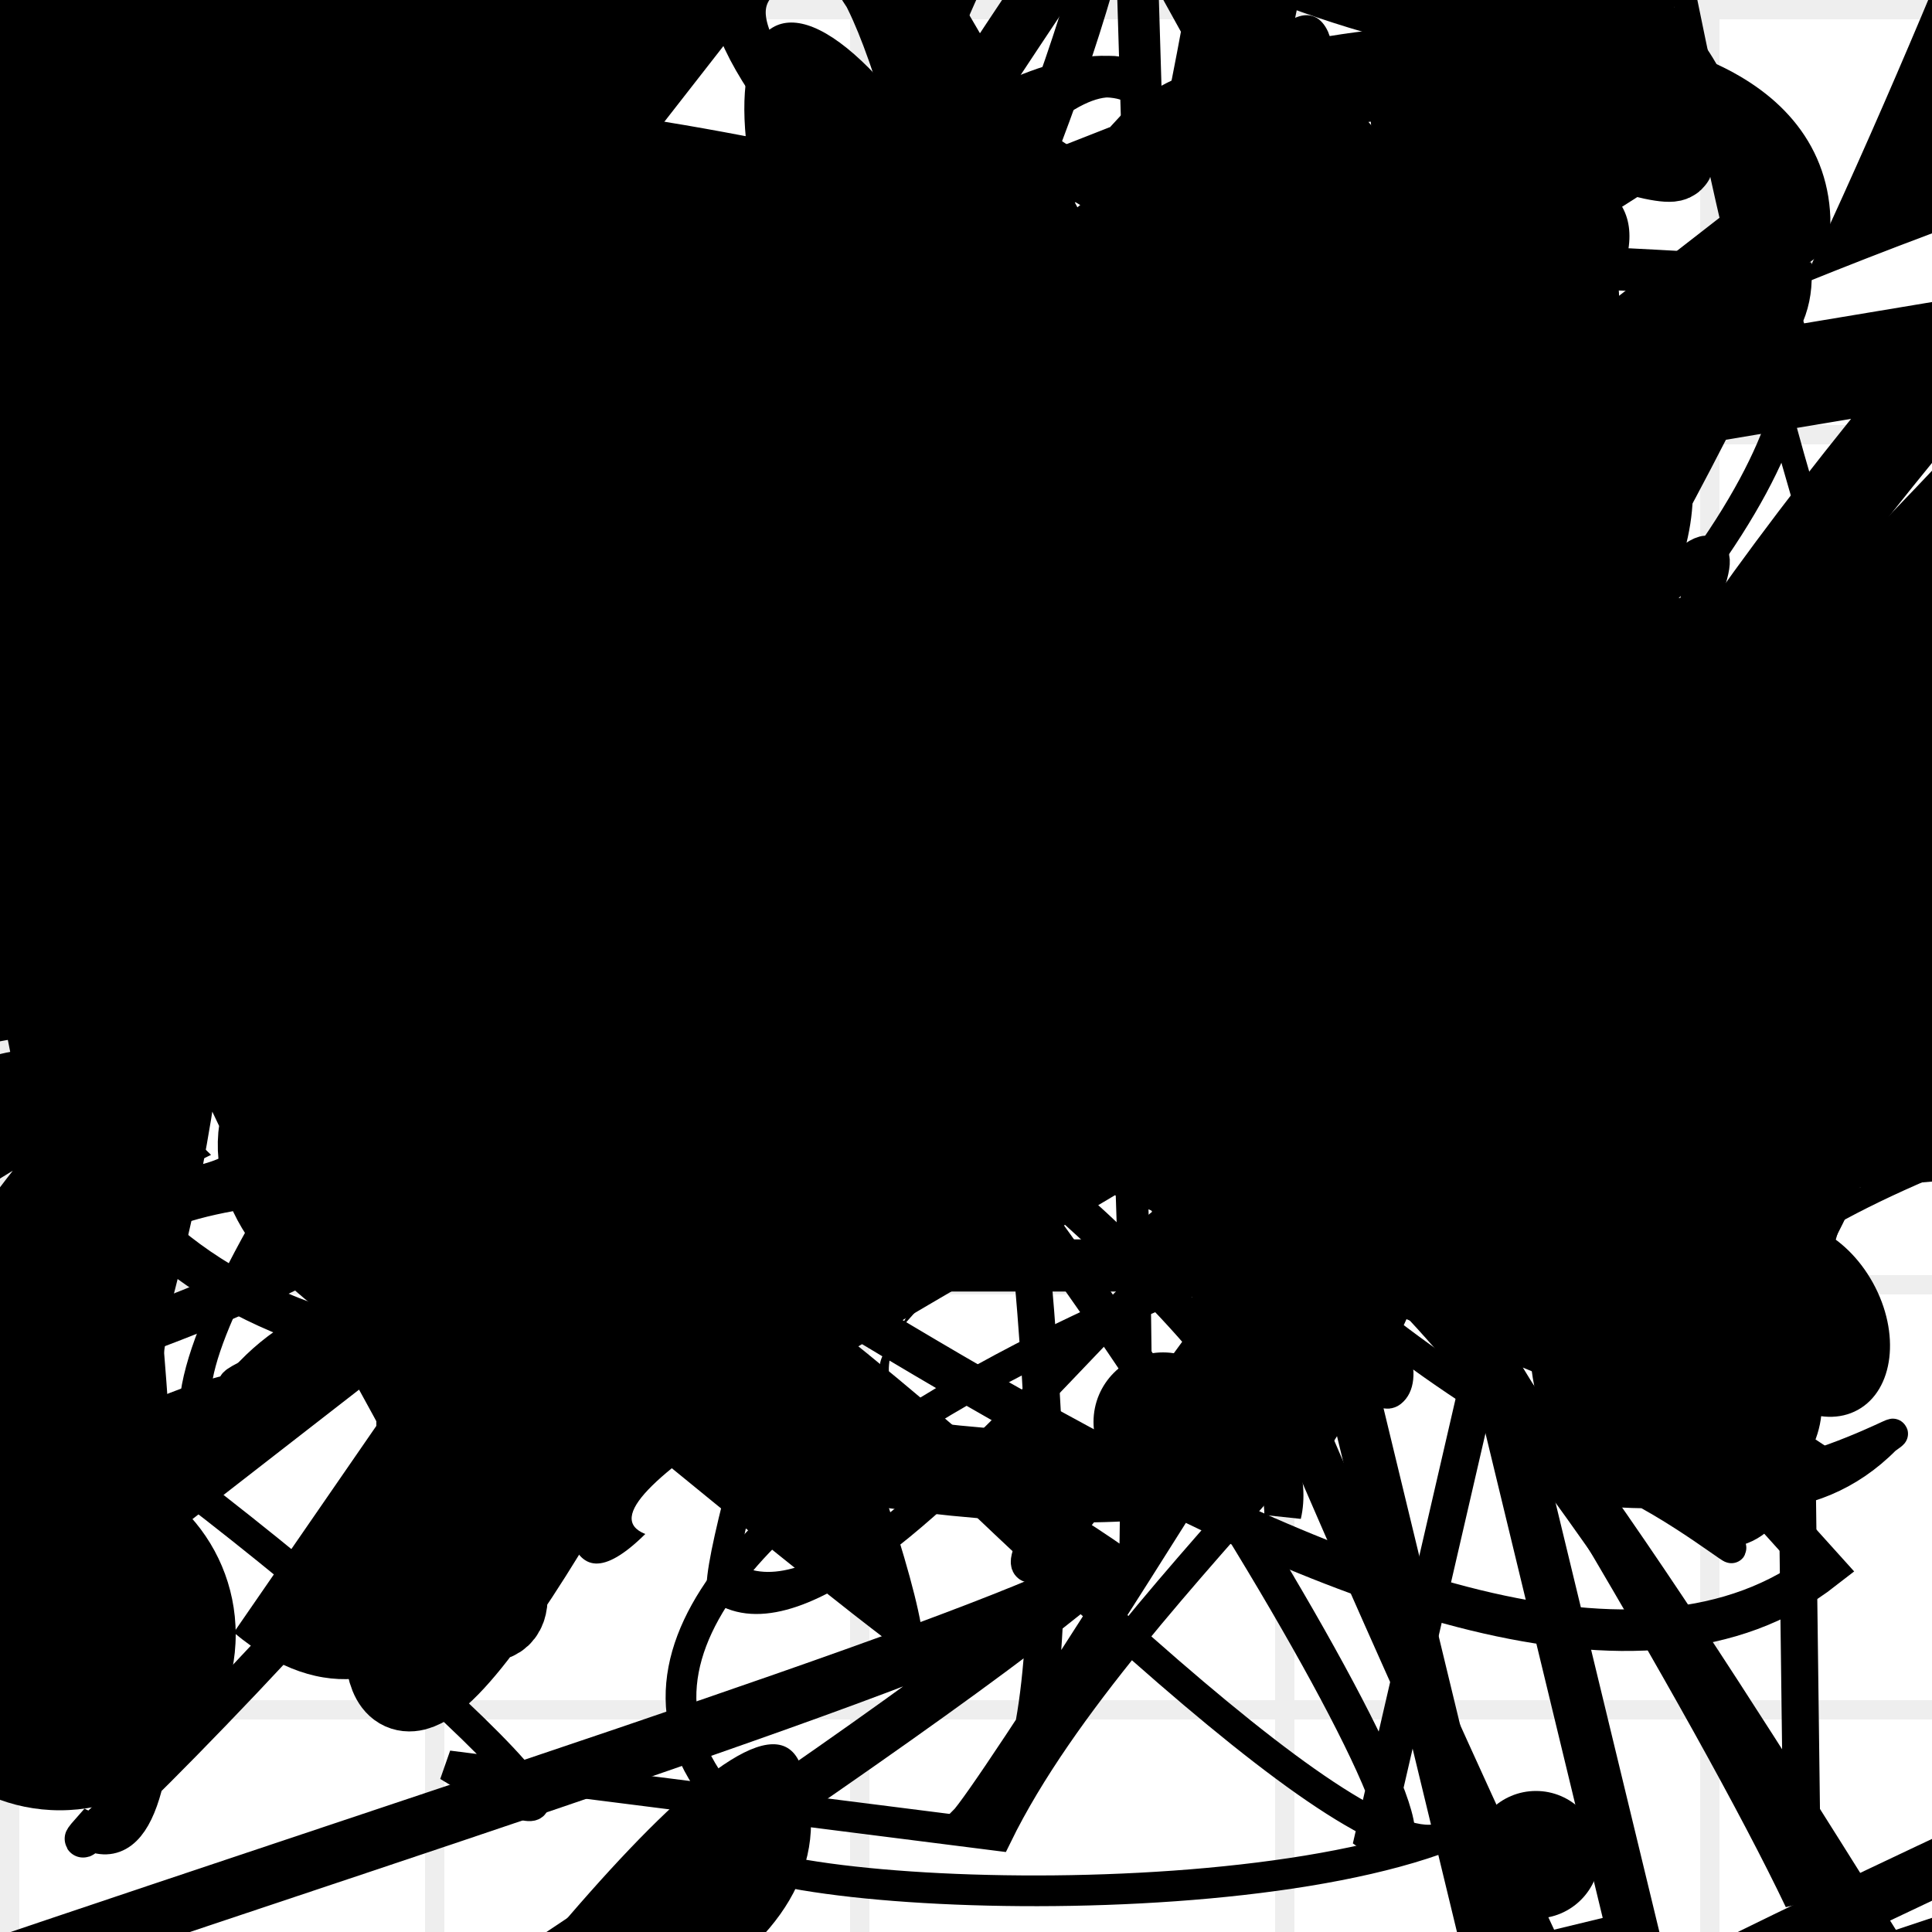 <?xml version="1.0" encoding="UTF-8"?>
<svg xmlns="http://www.w3.org/2000/svg" width="100" height="100" viewBox="0 0 100 100">
<defs>
<linearGradient id="g0" x1="0%" y1="0%" x2="100%" y2="100%">
<stop offset="0.0%" stop-color="hsl(106, 75%, 59%)" />
<stop offset="33.3%" stop-color="hsl(183, 71%, 60%)" />
<stop offset="66.7%" stop-color="hsl(242, 72%, 49%)" />
<stop offset="100.0%" stop-color="hsl(322, 74%, 44%)" />
</linearGradient>
<linearGradient id="g1" x1="0%" y1="0%" x2="100%" y2="100%">
<stop offset="0.0%" stop-color="hsl(290, 83%, 63%)" />
<stop offset="33.3%" stop-color="hsl(2, 82%, 55%)" />
<stop offset="66.7%" stop-color="hsl(86, 72%, 68%)" />
<stop offset="100.0%" stop-color="hsl(83, 65%, 44%)" />
</linearGradient>
<linearGradient id="g2" x1="0%" y1="0%" x2="100%" y2="100%">
<stop offset="0.0%" stop-color="hsl(40, 53%, 69%)" />
<stop offset="33.3%" stop-color="hsl(104, 72%, 65%)" />
<stop offset="66.7%" stop-color="hsl(144, 86%, 72%)" />
<stop offset="100.0%" stop-color="hsl(151, 70%, 62%)" />
</linearGradient>
<filter id="f1" x="-20%" y="-20%" width="140%" height="140%">
  <feGaussianBlur stdDeviation="1.244" />
</filter>

</defs>

<path d="M 12.1 84.5 C 30.7 100.0, 42.0 35.8, 34.4 34.8 C 26.9 39.7, 58.0 47.5, 57.0 42.9 C 67.8 32.3, 0.0 4.4, 0.6 16.8 C 10.1 34.6, 21.9 59.9, 8.8 60.5 C 14.4 69.7, 90.8 21.6, 83.9 10.6 C 68.6 10.6, 34.3 61.4, 27.6 50.8 C 32.6 57.1, 24.6 88.1, 33.4 79.4 C 25.1 76.1, 92.9 48.5, 82.7 36.7 C 98.2 16.8, 72.5 13.8, 68.6 2.6 Z" fill="hsl(183, 71%, 60%)" fill-opacity="0.95" stroke="none" stroke-width="1.08"   />
<rect x="17.4" y="3.5" width="39.9" height="23.7" rx="0" fill="none" fill-opacity="0.59"   transform="translate(57.5 17.0) rotate(211.5) scale(0.92 1.13)" />
<path d="M 42.9 92.8 C 55.5 73.7, 63.3 93.0, 65.1 81.2 C 75.7 82.3, 99.7 51.9, 87.7 55.3 C 82.5 56.9, 51.3 30.9, 63.4 40.8 C 79.4 21.5, 78.6 75.0, 65.2 78.1 C 72.6 85.3, 79.5 5.8, 85.6 7.0 C 100.0 19.5, 0.0 48.3, 8.8 43.2 C 3.3 30.3, 55.1 9.5, 41.6 12.0 C 32.3 14.2, 87.1 64.3, 93.2 50.8 C 85.0 70.2, 67.8 61.0, 74.7 69.3 Z" fill="none" fill-opacity="0.99" stroke="hsl(40, 53%, 69%)" stroke-width="2.76"  transform="translate(94.5 38.7) rotate(74.4) scale(1.65 0.84)" />
<path d="M 72.5 59.4 C 67.5 77.9, 21.4 73.7, 25.7 84.2 C 6.0 99.2, 100.0 63.1, 97.7 57.2 C 95.2 49.8, 78.3 74.1, 80.5 70.3 C 87.1 68.8, 61.2 92.7, 50.7 84.7 C 45.3 84.7, 38.4 48.4, 43.9 58.0 C 53.9 50.9, 37.5 72.7, 52.1 78.0 C 51.3 82.9, 0.0 70.5, 0.4 67.6 Z" fill="hsl(86, 72%, 68%)" fill-opacity="0.76" stroke="none" stroke-width="1.22"  transform="translate(36.7 83.7) rotate(111.8) scale(0.57 0.92)" />
<path d="M 96.6 27.9 C 100.0 8.3, 54.1 11.8, 48.0 24.4 C 49.6 24.6, 88.1 67.7, 76.5 70.5 C 60.0 71.9, 0.0 37.9, 0.0 43.1 C 0.0 48.9, 80.5 66.6, 81.1 80.5 C 91.7 91.3, 73.7 2.1, 73.1 14.6 C 72.0 32.8, 62.1 91.3, 64.2 84.4 C 51.8 74.4, 42.3 71.1, 27.4 85.0 C 37.3 81.0, 80.7 30.5, 77.8 35.9 C 61.1 33.2, 74.6 34.8, 61.0 26.7 Z" fill="hsl(83, 65%, 44%)" fill-opacity="0.38" stroke="none" stroke-width="4.93"  transform="translate(37.9 14.4) rotate(220.8) scale(1.31 1.34)" />
<circle cx="69.5" cy="28.7" r="4.4" fill="url(#g1)" fill-opacity="0.98"  transform="translate(61.9 65.3) rotate(86.5) scale(1.66 0.59)" />
<path d="M 69.1 94.9 C 53.9 78.3, 100.0 35.7, 98.4 43.7 C 100.0 44.1, 67.1 10.3, 58.8 13.5 C 48.1 32.9, 80.5 5.3, 69.2 11.5 C 60.1 30.2, 94.8 85.0, 81.6 82.2 C 81.0 100.0, 95.4 36.7, 82.2 35.2 C 92.4 41.0, 17.1 68.1, 7.8 77.3 C 0.0 94.9, 6.7 91.9, 5.4 79.4 C 20.0 85.8, 97.2 29.7, 94.5 32.7 Z" fill="none" fill-opacity="0.33" stroke="hsl(290, 83%, 63%)" stroke-width="3.99" filter="url(#f1)" transform="translate(56.1 78.6) rotate(250.6) scale(1.50 0.55)" />
<rect x="49.8" y="84.4" width="36.9" height="13.2" rx="0" fill="none" fill-opacity="0.95" stroke="hsl(144, 86%, 72%)" stroke-width="1.6" filter="url(#f1)" transform="translate(80.1 72.5) rotate(38.3) scale(1.18 1.90)" />
<path d="M 42.2 55.8 C 29.6 71.2, 73.6 24.7, 77.8 11.4 C 69.2 30.5, 73.7 98.1, 84.3 89.2 C 82.8 81.0, 70.9 41.7, 78.0 55.4 C 88.0 36.7, 3.4 3.4, 0.4 16.9 C 20.1 17.6, 14.2 87.1, 13.7 87.5 C 18.0 84.4, 62.8 50.2, 56.0 38.5 C 55.2 31.4, 54.5 91.7, 68.9 86.3 C 50.9 72.8, 35.0 81.9, 27.4 84.0 C 41.8 79.0, 4.6 73.4, 5.0 59.0 C 0.0 56.5, 91.2 35.8, 84.1 47.4 Z" fill="none" fill-opacity="0.50" stroke="hsl(242, 72%, 49%)" stroke-width="2.17"  transform="translate(0.4 69.7) rotate(296.1) scale(1.07 0.66)" />
<path d="M 56.6 53.3 C 62.8 72.0, 42.7 24.6, 30.0 16.4 C 12.0 35.7, 87.0 43.9, 75.1 51.9 C 57.8 38.2, 60.1 59.6, 68.8 48.9 C 50.0 45.4, 0.0 72.0, 4.4 79.4 C 0.0 69.4, 22.9 32.2, 11.6 19.1 C 16.3 36.6, 3.1 84.1, 10.9 84.4 C 8.7 76.8, 84.8 34.2, 94.9 44.1 C 95.7 39.6, 88.8 33.8, 97.9 38.6 C 100.0 42.8, 68.6 72.6, 54.0 69.8 Z" fill="hsl(106, 75%, 59%)" fill-opacity="0.46" stroke="none" stroke-width="1.86"  transform="translate(12.8 93.1) rotate(76.1) scale(1.22 1.06)" />
<circle cx="70.8" cy="99.1" r="4.7" fill="hsl(322, 74%, 44%)" fill-opacity="0.71"  transform="translate(84.8 48.9) rotate(299.6) scale(1.32 0.81)" />
<circle cx="90.7" cy="68.5" r="8.7" fill="url(#g0)" fill-opacity="0.81" filter="url(#f1)" transform="translate(38.2 2.4) rotate(309.5) scale(1.80 1.32)" />
<rect x="5.3" y="28.1" width="23.1" height="32.4" rx="0" fill="none" fill-opacity="0.43"   transform="translate(75.3 8.7) rotate(236.6) scale(0.69 1.91)" />
<circle cx="56.1" cy="86.4" r="0.7" fill="hsl(104, 72%, 65%)" fill-opacity="0.49"  transform="translate(27.3 98.3) rotate(243.1) scale(1.10 1.07)" />
<path d="M 76.5 94.8 C 70.2 80.6, 12.5 18.6, 6.6 28.2 C 10.9 9.4, 62.8 38.1, 63.0 36.7 C 67.6 42.0, 20.2 46.0, 32.4 51.6 C 28.1 37.0, 19.4 12.7, 6.6 23.9 C 2.2 37.4, 39.0 6.8, 53.8 3.5 C 36.9 0.0, 42.0 10.1, 32.4 11.2 Z" fill="none" fill-opacity="0.27" stroke="hsl(104, 72%, 65%)" stroke-width="3.78"  transform="translate(47.6 60.2) rotate(292.8) scale(1.46 1.22)" />
<circle cx="79.5" cy="96.0" r="3.3" fill="hsl(40, 53%, 69%)" fill-opacity="0.58"   />
<path d="M 5.2 29.5 C 6.3 18.6, 77.9 90.7, 87.9 77.1 C 86.2 88.3, 11.9 37.0, 21.2 51.2 C 22.9 69.9, 79.2 17.6, 90.6 2.9 C 84.2 6.6, 63.4 95.3, 77.9 87.5 C 70.4 100.0, 70.0 41.2, 61.6 26.4 C 44.9 41.0, 32.3 40.7, 35.3 40.8 " fill="none" fill-opacity="0.51" stroke="hsl(106, 75%, 59%)" stroke-width="4.82"  transform="translate(98.9 21.0) rotate(268.3) scale(0.81 1.22)" />
<rect x="7.0" y="46.6" width="42.1" height="16.6" rx="19.7" fill="hsl(151, 70%, 62%)" fill-opacity="0.25" stroke="hsl(144, 86%, 72%)" stroke-width="3.8"  transform="translate(47.6 0.8) rotate(320.9) scale(1.32 1.17)" />
<path d="M 22.0 46.3 C 25.0 34.4, 14.8 0.0, 7.2 9.3 C 23.1 0.0, 13.0 98.4, 6.4 88.9 C 16.1 80.1, 42.2 12.0, 45.3 19.7 C 39.4 9.6, 18.3 50.3, 16.1 61.8 C 25.6 50.5, 34.2 22.1, 30.3 10.5 C 25.0 15.6, 39.6 72.6, 53.2 83.0 Z" fill="none" fill-opacity="0.85" stroke="hsl(290, 83%, 63%)" stroke-width="2.63"  transform="translate(49.9 60.1) rotate(223.2) scale(0.88 0.75)" />
<rect x="58.7" y="30.9" width="32.9" height="10.8" rx="19.5" fill="hsl(86, 72%, 68%)" fill-opacity="0.24" stroke="hsl(290, 83%, 63%)" stroke-width="2.3"  transform="translate(45.6 91.1) rotate(338.7) scale(0.66 1.43)" />
<path d="M 5.4 31.8 C 3.9 47.9, 0.0 99.7, 1.6 89.9 C 21.5 75.5, 6.4 25.2, 1.4 15.9 C 0.0 18.0, 4.3 77.0, 3.6 90.7 C 0.0 97.3, 1.7 100.0, 3.6 90.0 C 15.7 94.0, 41.3 73.0, 33.0 83.2 C 37.7 78.4, 46.8 49.0, 36.4 41.8 C 50.6 31.9, 98.6 82.5, 94.0 88.9 C 100.0 95.7, 26.0 65.2, 17.5 72.2 C 7.4 76.0, 17.3 51.9, 6.2 45.3 Z" fill="none" fill-opacity="0.93" stroke="hsl(242, 72%, 49%)" stroke-width="3.37"  transform="translate(54.7 65.6) rotate(147.6) scale(1.19 1.59)" />
<rect x="49.6" y="29.5" width="32.5" height="15.2" rx="1.1" fill="none" fill-opacity="0.77"  filter="url(#f1)" transform="translate(60.9 95.7) rotate(140.0) scale(1.40 0.97)" />
<path d="M 34.8 57.0 C 41.7 64.0, 0.0 48.2, 4.2 57.9 C 21.2 57.3, 23.0 18.1, 8.1 28.9 C 18.8 41.8, 75.7 43.8, 72.0 53.9 C 57.0 67.6, 28.0 54.8, 28.6 40.8 C 44.1 28.4, 83.4 94.6, 71.2 96.7 C 87.8 100.0, 29.4 47.4, 14.7 49.9 C 0.0 54.1, 5.0 23.2, 18.5 12.3 Z" fill="none" fill-opacity="0.88" stroke="hsl(104, 72%, 65%)" stroke-width="3.89"  transform="translate(5.2 80.5) rotate(147.9) scale(1.27 0.91)" />
<rect x="17.2" y="55.3" width="25.6" height="13.0" rx="0" fill="none" fill-opacity="0.64"   transform="translate(6.9 89.5) rotate(72.7) scale(1.38 0.85)" />
<path d="M 94.4 81.2 C 75.7 95.8, 30.0 55.2, 24.5 58.2 C 5.9 38.9, 49.5 0.6, 58.5 4.2 C 49.6 0.0, 25.2 53.2, 16.1 58.3 C 10.6 58.6, 79.9 63.8, 84.4 51.6 C 96.6 33.7, 9.4 72.4, 12.4 71.8 C 10.0 76.1, 37.8 45.6, 40.5 46.0 C 28.5 62.5, 4.7 45.3, 3.8 51.4 C 0.0 66.0, 25.0 75.1, 31.8 66.5 C 31.4 80.7, 44.6 16.6, 59.4 16.9 C 65.5 21.9, 47.6 13.8, 44.9 26.3 Z" fill="none" fill-opacity="0.54" stroke="hsl(183, 71%, 60%)" stroke-width="2.15" filter="url(#f1)"  />
<circle cx="3.1" cy="84.6" r="9.1" fill="hsl(144, 86%, 72%)" fill-opacity="0.48"   />
<rect x="11.5" y="52.0" width="43.2" height="22.9" rx="11.9" fill="hsl(104, 72%, 65%)" fill-opacity="0.33"   transform="translate(22.7 38.9) rotate(107.7) scale(1.23 1.37)" />
<circle cx="68.9" cy="27.0" r="3.6" fill="url(#g0)" fill-opacity="0.54"  transform="translate(46.4 30.6) rotate(136.6) scale(1.45 1.35)" />
<rect x="18.8" y="37.8" width="31.6" height="39.0" rx="0" fill="hsl(290, 83%, 63%)" fill-opacity="0.91" stroke="hsl(290, 83%, 63%)" stroke-width="1.2"  transform="translate(59.3 56.3) rotate(274.9) scale(1.25 1.31)" />
<circle cx="71.8" cy="92.2" r="3.7" fill="hsl(83, 65%, 44%)" fill-opacity="0.46" filter="url(#f1)" transform="translate(60.1 49.9) rotate(212.4) scale(1.98 1.05)" />
<path d="M 14.5 14.0 C 19.2 2.4, 50.4 46.9, 58.2 60.2 C 43.1 62.2, 52.7 68.7, 44.1 74.3 C 52.9 68.4, 73.2 2.9, 67.5 14.5 C 65.0 5.0, 37.9 77.2, 43.9 89.4 C 30.8 83.9, 9.0 61.3, 23.6 73.9 C 18.8 55.5, 82.1 72.1, 90.1 82.4 C 100.0 96.0, 46.9 11.3, 59.8 18.9 C 57.3 32.1, 31.2 52.1, 43.7 38.9 " fill="none" fill-opacity="0.80" stroke="hsl(144, 86%, 72%)" stroke-width="4.77"  transform="translate(88.2 68.2) rotate(294.9) scale(1.69 1.91)" />
<path d="M 78.2 87.4 C 68.3 69.1, 35.8 41.9, 50.1 37.2 C 56.4 24.8, 54.2 21.9, 51.4 30.0 C 54.0 43.9, 54.5 47.6, 58.7 51.4 C 68.3 50.1, 47.7 92.5, 44.3 92.3 C 28.0 76.7, 69.5 69.1, 68.3 56.3 C 76.0 58.5, 40.5 41.6, 43.1 44.7 C 40.9 25.1, 2.5 72.3, 17.4 75.5 C 0.0 94.2, 67.0 82.2, 56.1 97.2 C 60.9 100.0, 100.0 79.1, 87.2 65.5 C 88.9 69.9, 0.0 9.9, 4.5 15.7 " fill="none" fill-opacity="0.48" stroke="hsl(104, 72%, 65%)" stroke-width="1.77" filter="url(#f1)" transform="translate(55.2 99.6) rotate(306.4) scale(1.81 1.58)" />
<circle cx="15.0" cy="78.4" r="14.7" fill="hsl(151, 70%, 62%)" fill-opacity="0.63"  transform="translate(37.5 18.7) rotate(279.8) scale(1.28 2.00)" />
<rect x="30.0" y="70.6" width="26.4" height="16.9" rx="6.5" fill="none" fill-opacity="0.77"   transform="translate(26.5 3.9) rotate(97.3) scale(1.47 1.43)" />
<path d="M 63.6 69.0 C 73.8 68.5, 99.7 80.3, 99.1 75.9 C 98.1 76.8, 48.1 11.9, 38.3 1.1 C 34.9 0.0, 55.0 82.1, 59.6 91.8 C 49.5 99.1, 62.3 30.0, 76.1 20.1 C 77.9 13.7, 62.4 7.3, 67.9 20.9 C 71.2 15.0, 58.9 73.9, 57.6 82.4 C 53.3 77.0, 52.5 69.6, 63.0 80.9 C 44.1 77.0, 29.2 72.1, 16.0 62.0 C 33.6 56.5, 66.0 38.3, 68.5 46.1 C 57.8 45.3, 0.0 0.0, 0.2 5.1 " fill="hsl(151, 70%, 62%)" fill-opacity="0.96" stroke="none" stroke-width="1.61"  transform="translate(97.0 81.4) rotate(173.3) scale(1.30 1.09)" />
<path d="M 92.4 11.6 C 92.4 0.0, 63.8 3.1, 59.7 7.6 C 57.5 22.7, 21.5 99.5, 20.2 85.6 C 21.3 91.5, 24.6 58.1, 16.7 53.7 C 0.0 68.5, 56.1 81.8, 66.4 74.3 C 65.9 75.1, 73.8 64.4, 68.8 59.2 C 78.8 74.7, 38.0 22.6, 30.8 27.5 C 48.2 40.6, 12.4 85.3, 20.1 81.2 C 39.3 94.2, 5.1 52.2, 9.8 42.3 C 9.9 58.4, 5.9 70.2, 1.8 82.0 Z" fill="none" fill-opacity="0.78" stroke="hsl(2, 82%, 55%)" stroke-width="4.69"   />
<path d="M 89.8 79.5 C 98.8 77.6, 96.7 58.2, 99.0 57.8 C 100.0 64.8, 46.2 87.0, 42.3 79.5 C 53.5 64.4, 42.9 37.9, 53.2 50.3 C 49.4 32.3, 7.8 9.1, 20.7 16.3 C 31.7 6.1, 58.0 87.7, 53.7 86.3 C 65.2 99.7, 12.7 38.4, 6.0 29.8 C 4.9 40.7, 43.0 29.9, 40.0 41.5 C 29.4 52.9, 22.0 0.0, 14.3 1.3 Z" fill="hsl(83, 65%, 44%)" fill-opacity="0.31" stroke="none" stroke-width="4.60"  transform="translate(90.9 2.3) rotate(212.7) scale(1.04 1.22)" />
<path d="M 92.8 28.6 C 90.5 48.1, 21.1 36.6, 30.2 28.3 C 38.4 37.6, 27.6 73.6, 41.1 64.0 C 22.9 71.1, 25.4 61.0, 20.4 69.5 C 6.1 72.4, 0.0 100.0, 5.0 90.0 C 14.1 97.7, 12.9 58.7, 16.6 73.0 C 15.5 62.7, 17.1 20.2, 30.9 17.1 C 15.4 28.6, 53.0 28.8, 64.4 23.4 Z" fill="none" fill-opacity="0.96" stroke="hsl(104, 72%, 65%)" stroke-width="4.03"  transform="translate(14.9 97.6) rotate(139.4) scale(1.22 1.12)" />
<rect x="53.6" y="37.6" width="44.4" height="39.2" rx="0" fill="none" fill-opacity="0.25"   transform="translate(20.2 74.8) rotate(162.1) scale(1.58 1.36)" />
<rect x="22.0" y="80.8" width="43.9" height="16.4" rx="0" fill="none" fill-opacity="0.24"   transform="translate(48.2 88.1) rotate(225.9) scale(1.11 1.09)" />
<path d="M 36.0 71.0 C 52.4 77.4, 26.7 10.4, 15.7 11.0 C 6.3 22.1, 15.8 41.6, 12.5 50.5 C 5.7 40.8, 21.8 82.1, 36.0 95.6 C 43.5 100.0, 12.3 23.2, 8.6 11.1 C 0.0 11.9, 72.9 80.9, 74.8 90.9 C 90.7 82.0, 79.9 47.3, 75.8 40.8 C 84.8 30.7, 87.4 54.6, 80.7 40.5 C 79.8 53.5, 0.0 32.5, 8.3 30.5 Z" fill="none" fill-opacity="0.81" stroke="hsl(83, 65%, 44%)" stroke-width="1.80"  transform="translate(42.2 39.5) rotate(100.0) scale(1.32 1.32)" />
<circle cx="2.0" cy="99.7" r="8.5" fill="url(#g2)" fill-opacity="0.65"  transform="translate(22.6 91.5) rotate(0.9) scale(0.51 1.16)" />
<rect x="50.8" y="35.4" width="34.1" height="24.4" rx="15.6" fill="none" fill-opacity="0.59" stroke="hsl(106, 75%, 59%)" stroke-width="4.1"  transform="translate(47.0 72.3) rotate(92.7) scale(1.33 0.56)" />
<circle cx="89.2" cy="72.7" r="5.1" fill="url(#g0)" fill-opacity="0.58"   />
<path d="M 30.4 90.9 C 16.6 96.6, 95.8 84.8, 98.2 69.9 C 100.0 57.5, 45.1 45.0, 52.8 34.1 C 54.8 31.5, 86.2 100.0, 72.8 99.4 C 87.8 100.0, 16.0 60.3, 20.8 48.9 C 20.2 63.6, 24.1 92.4, 25.5 79.7 C 32.6 61.2, 45.7 52.9, 40.1 58.9 C 46.6 54.0, 65.5 59.5, 73.3 48.8 C 58.4 40.5, 3.6 46.0, 3.4 55.3 C 12.6 48.5, 29.5 65.2, 19.2 72.8 Z" fill="hsl(242, 72%, 49%)" fill-opacity="0.98" stroke="none" stroke-width="3.64"  transform="translate(43.7 13.9) rotate(259.2) scale(2.00 0.71)" />
<path d="M 40.5 50.0 C 21.1 52.8, 100.0 33.4, 93.8 40.4 C 100.0 22.7, 82.6 52.0, 85.6 56.0 C 80.3 71.5, 16.6 73.8, 11.6 77.0 C 0.0 72.3, 5.4 96.7, 15.1 90.8 C 26.5 87.9, 45.3 66.1, 50.0 78.8 C 33.2 76.1, 24.7 45.0, 30.2 52.2 C 34.8 64.9, 68.7 95.6, 77.4 91.4 C 63.2 100.0, 80.8 66.9, 90.4 72.0 C 100.0 70.9, 33.3 28.9, 24.9 23.0 Z" fill="hsl(40, 53%, 69%)" fill-opacity="0.87" stroke="none" stroke-width="4.97"  transform="translate(5.4 86.7) rotate(25.6) scale(0.96 0.74)" />
<rect x="13.1" y="21.2" width="49.1" height="11.2" rx="0" fill="none" fill-opacity="0.38" stroke="hsl(83, 65%, 44%)" stroke-width="4.0"  transform="translate(84.9 41.2) rotate(76.4) scale(0.93 0.67)" />
<circle cx="73.2" cy="84.8" r="21.0" fill="url(#g0)" fill-opacity="1.00"  transform="translate(88.8 63.5) rotate(32.2) scale(1.01 1.88)" />
<path d="M 54.9 58.4 C 61.0 43.7, 69.5 79.1, 68.6 80.7 C 83.3 98.8, 87.7 30.8, 94.7 26.4 C 97.7 40.2, 41.7 34.6, 32.5 41.3 C 41.9 55.6, 15.6 24.1, 1.8 35.8 C 0.0 35.8, 11.0 53.0, 5.6 62.1 C 23.5 46.5, 58.0 15.9, 45.1 11.1 Z" fill="hsl(290, 83%, 63%)" fill-opacity="0.46" stroke="none" stroke-width="1.55"  transform="translate(12.8 43.6) rotate(269.5) scale(1.41 0.85)" />
<path d="M 23.2 91.4 C 37.3 100.0, 14.5 79.5, 1.8 71.3 C 5.8 55.6, 21.5 66.8, 27.1 54.3 C 31.4 47.8, 37.7 59.7, 46.8 50.6 C 45.8 34.2, 74.4 24.8, 84.0 37.5 C 95.4 52.7, 7.5 47.3, 3.5 36.4 C 4.6 26.3, 66.8 100.0, 74.9 95.0 C 61.9 100.0, 30.2 97.7, 38.1 93.9 C 22.4 78.2, 76.9 59.4, 70.8 64.4 C 78.5 66.5, 58.2 81.5, 51.6 95.0 Z" fill="none" fill-opacity="0.77" stroke="hsl(242, 72%, 49%)" stroke-width="1.59"   />
<circle cx="74.2" cy="77.5" r="4.9" fill="url(#g2)" fill-opacity="0.55"  transform="translate(24.8 25.8) rotate(287.7) scale(0.80 1.55)" />
<circle cx="71.8" cy="72.7" r="12.3" fill="hsl(151, 70%, 62%)" fill-opacity="0.87"  transform="translate(86.9 87.1) rotate(66.1) scale(0.80 0.86)" />
<circle cx="19.9" cy="75.0" r="8.0" fill="url(#g1)" fill-opacity="0.48"  transform="translate(58.5 29.4) rotate(223.8) scale(1.39 1.02)" />
<path d="M 13.8 44.5 C 0.0 45.1, 39.5 18.1, 33.3 6.4 C 23.0 5.7, 90.7 66.7, 87.9 77.6 C 87.2 76.7, 66.4 77.1, 76.4 78.9 C 73.6 97.5, 0.0 75.2, 7.9 81.7 C 24.9 81.4, 91.3 39.0, 86.9 39.9 C 78.8 41.3, 22.5 34.1, 10.6 41.4 " fill="none" fill-opacity="0.37" stroke="hsl(151, 70%, 62%)" stroke-width="0.94"  transform="translate(63.6 22.5) rotate(345.2) scale(1.48 1.17)" />
<path d="M 93.3 98.3 C 84.2 79.2, 42.5 12.8, 39.9 22.7 C 31.6 41.5, 91.9 32.8, 96.0 29.3 C 93.8 22.0, 47.9 92.2, 53.8 79.4 C 49.6 74.1, 15.6 47.2, 3.4 45.5 C 14.5 61.1, 73.0 49.7, 64.3 52.7 C 57.9 39.7, 73.8 50.1, 88.1 49.2 C 98.9 54.3, 78.5 71.5, 89.7 79.1 C 98.7 77.1, 81.3 36.8, 92.5 35.4 Z" fill="none" fill-opacity="0.56" stroke="hsl(106, 75%, 59%)" stroke-width="1.92"   />
<path d="M 88.0 87.2 C 84.4 77.8, 16.9 37.0, 7.0 23.9 C 0.0 31.2, 36.6 19.9, 37.6 30.1 C 36.9 26.0, 48.5 25.1, 60.3 13.6 C 76.0 23.3, 17.2 73.6, 14.5 85.1 C 22.3 69.1, 38.1 53.7, 44.7 64.0 C 39.3 79.0, 32.3 72.2, 33.1 70.3 C 49.0 73.9, 67.2 3.2, 76.9 8.2 C 74.8 0.0, 67.5 6.6, 80.4 3.3 C 64.4 18.6, 87.9 39.5, 95.9 52.0 C 100.0 56.5, 28.9 13.4, 24.7 0.9 Z" fill="none" fill-opacity="1.00" stroke="hsl(83, 65%, 44%)" stroke-width="4.26"  transform="translate(3.3 55.2) rotate(143.7) scale(0.97 0.71)" />
<path d="M 23.9 72.1 C 41.1 56.9, 51.1 70.4, 47.9 73.7 C 53.3 92.5, 35.8 34.3, 50.6 35.3 C 35.2 52.0, 21.2 9.7, 35.3 14.9 C 22.9 1.4, 43.7 12.7, 32.1 18.6 C 26.6 38.2, 61.2 54.8, 61.8 47.3 C 52.8 36.1, 37.2 61.3, 45.1 72.9 Z" fill="hsl(2, 82%, 55%)" fill-opacity="0.31" stroke="none" stroke-width="4.29" filter="url(#f1)" transform="translate(62.0 29.4) rotate(209.5) scale(1.41 1.49)" />
<circle cx="31.9" cy="80.2" r="12.6" fill="url(#g2)" fill-opacity="0.55"  transform="translate(85.3 45.8) rotate(294.4) scale(1.46 0.64)" />
<rect x="26.5" y="1.2" width="26.8" height="34.4" rx="0" fill="none" fill-opacity="0.63" stroke="hsl(2, 82%, 55%)" stroke-width="4.5"  transform="translate(60.9 0.5) rotate(236.5) scale(0.65 1.74)" />
<circle cx="55.8" cy="76.0" r="6.4" fill="url(#g1)" fill-opacity="0.41" filter="url(#f1)" transform="translate(35.6 1.2) rotate(313.4) scale(0.51 1.66)" />
<circle cx="85.9" cy="39.1" r="14.9" fill="hsl(290, 83%, 63%)" fill-opacity="0.97"  transform="translate(12.8 64.2) rotate(254.7) scale(1.25 0.61)" />
<path d="M 34.0 10.7 C 23.0 10.1, 0.0 52.5, 0.6 65.7 C 9.6 77.5, 100.0 33.0, 97.8 33.1 C 100.0 50.0, 16.7 30.5, 28.2 32.3 C 8.3 33.5, 63.6 6.1, 59.2 15.5 C 69.3 21.1, 10.9 46.8, 15.6 55.5 C 17.1 58.8, 4.9 74.6, 13.2 76.5 Z" fill="hsl(2, 82%, 55%)" fill-opacity="0.61" stroke="none" stroke-width="2.86"  transform="translate(2.8 77.1) rotate(117.6) scale(0.91 0.87)" />
<path d="M 21.7 98.4 C 28.8 100.0, 0.0 19.7, 10.8 10.4 C 20.8 0.0, 61.2 8.0, 72.7 4.0 C 85.2 0.0, 89.9 28.4, 98.4 38.1 C 100.0 19.6, 85.2 48.0, 75.9 60.8 C 79.3 45.5, 55.8 75.8, 62.9 68.8 C 69.2 68.9, 94.3 91.5, 95.7 80.6 C 100.0 92.7, 25.4 86.6, 36.3 94.0 C 29.9 100.0, 38.6 93.5, 40.8 95.8 C 52.7 85.8, 26.2 19.3, 33.6 29.0 Z" fill="none" fill-opacity="0.30" stroke="hsl(144, 86%, 72%)" stroke-width="1.02"  transform="translate(96.1 70.1) rotate(258.0) scale(1.76 1.23)" />
<path d="M 86.0 30.5 C 100.0 16.1, 52.6 91.8, 50.0 94.4 C 60.2 96.1, 49.4 21.7, 41.1 7.1 C 28.0 9.5, 66.2 66.0, 66.4 78.4 C 69.6 64.7, 2.6 28.0, 0.6 14.0 C 0.0 14.2, 14.8 100.0, 4.6 94.8 C 0.0 100.0, 49.7 52.1, 36.7 44.1 C 51.0 54.4, 78.3 100.0, 71.1 95.0 Z" fill="none" fill-opacity="0.95" stroke="hsl(183, 71%, 60%)" stroke-width="1.91"   />
<rect x="47.6" y="27.4" width="44.7" height="29.6" rx="0" fill="hsl(40, 53%, 69%)" fill-opacity="0.46" stroke="hsl(151, 70%, 62%)" stroke-width="4.3"  transform="translate(48.2 40.5) rotate(171.4) scale(0.60 0.94)" />
<path d="M 33.7 98.5 C 32.1 90.3, 20.9 92.8, 31.9 88.6 C 44.9 100.0, 98.0 87.4, 99.4 84.1 C 100.0 100.0, 91.1 80.8, 97.7 90.8 C 97.8 97.6, 100.0 19.1, 98.4 8.6 C 98.4 0.0, 27.5 69.9, 33.0 58.9 C 31.2 64.5, 16.3 28.4, 21.6 25.7 C 18.6 31.8, 64.2 33.5, 58.4 20.4 Z" fill="hsl(144, 86%, 72%)" fill-opacity="0.52" stroke="none" stroke-width="5.19"  transform="translate(99.2 83.3) rotate(186.5) scale(1.78 0.92)" />
<circle cx="20.2" cy="15.7" r="12.9" fill="url(#g1)" fill-opacity="0.81"  transform="translate(91.2 84.1) rotate(203.3) scale(0.59 1.48)" />
<circle cx="60.2" cy="73.6" r="3.6" fill="url(#g1)" fill-opacity="0.94"   />
<rect x="41.6" y="52.1" width="35.1" height="13.4" rx="0" fill="none" fill-opacity="0.61" stroke="hsl(106, 75%, 59%)" stroke-width="2.7"   />
<path d="M 1.4 52.4 C 0.0 36.6, 10.1 25.6, 22.7 28.2 C 9.3 25.2, 56.3 8.3, 53.7 8.2 C 45.4 0.0, 86.3 7.3, 97.1 2.8 C 80.0 0.0, 59.3 65.9, 66.1 77.2 C 80.4 73.8, 39.7 7.2, 46.9 18.1 C 48.0 22.2, 15.3 57.6, 18.1 45.2 C 21.3 57.6, 83.7 36.3, 68.8 43.2 Z" fill="none" fill-opacity="0.79" stroke="hsl(242, 72%, 49%)" stroke-width="1.85" filter="url(#f1)" transform="translate(3.8 66.4) rotate(139.7) scale(0.63 1.78)" />
<path d="M 21.0 36.7 C 14.4 39.8, 69.4 68.1, 59.4 81.2 C 76.5 90.8, 10.3 68.0, 8.6 67.8 C 27.2 84.2, 52.1 44.5, 38.0 50.2 C 36.1 65.7, 46.1 0.0, 59.2 6.2 C 79.0 15.0, 4.9 34.2, 1.8 36.8 C 11.7 45.3, 40.7 35.7, 29.3 33.1 C 14.1 47.4, 42.3 72.1, 32.1 64.5 C 32.7 82.0, 56.4 49.7, 64.3 55.5 C 46.3 64.4, 17.4 49.5, 17.2 41.7 Z" fill="hsl(83, 65%, 44%)" fill-opacity="0.93" stroke="none" stroke-width="4.08"  transform="translate(7.1 61.8) rotate(27.8) scale(0.75 1.67)" />
<path d="M 67.0 98.5 C 56.6 89.0, 100.0 66.7, 91.4 71.4 C 88.7 52.1, 33.6 89.9, 26.1 89.9 C 17.6 76.7, 45.0 91.9, 36.0 89.6 C 16.3 99.3, 43.5 11.8, 29.7 18.1 C 17.4 10.8, 27.9 46.9, 38.1 57.8 C 48.8 75.6, 93.7 52.0, 79.9 63.4 C 81.6 79.9, 74.3 22.3, 66.7 13.7 C 55.8 2.5, 40.9 30.3, 38.7 44.0 Z" fill="none" fill-opacity="0.71" stroke="hsl(2, 82%, 55%)" stroke-width="5.11"  transform="translate(66.3 6.5) rotate(188.0) scale(1.00 0.64)" />
<circle cx="17.3" cy="27.8" r="1.8" fill="hsl(106, 75%, 59%)" fill-opacity="0.83"  transform="translate(95.4 40.1) rotate(15.2) scale(1.68 1.55)" />
<path d="M 64.7 70.9 C 71.4 67.6, 33.2 34.6, 37.0 20.2 C 37.4 0.6, 91.4 59.3, 90.0 71.0 C 80.2 80.0, 46.9 0.0, 60.2 2.2 C 65.8 0.0, 34.1 56.5, 41.1 54.5 C 45.1 35.2, 12.4 81.8, 16.7 91.6 C 11.7 77.3, 0.0 90.0, 7.9 84.9 C 22.1 81.1, 17.0 62.7, 5.2 63.7 C 0.0 72.1, 0.0 93.1, 0.9 94.0 C 10.5 100.0, 81.9 63.6, 69.1 76.3 Z" fill="hsl(242, 72%, 49%)" fill-opacity="0.55" stroke="none" stroke-width="1.13" filter="url(#f1)" transform="translate(17.0 41.4) rotate(244.6) scale(1.59 0.51)" />
<circle cx="57.5" cy="27.3" r="3.9" fill="url(#g1)" fill-opacity="0.44"  transform="translate(84.3 0.8) rotate(67.2) scale(1.92 1.96)" />
<path d="M 83.4 74.6 C 98.2 87.8, 82.2 72.7, 80.2 76.7 C 90.6 79.2, 100.0 72.8, 97.6 74.5 C 82.4 89.9, 41.5 40.0, 37.8 29.5 C 49.8 18.0, 82.2 16.5, 72.2 10.8 C 53.1 15.2, 33.3 25.7, 36.4 21.2 C 20.4 14.5, 56.8 59.6, 71.7 72.1 C 53.9 64.3, 90.3 20.4, 87.3 16.6 C 91.1 12.5, 97.3 16.7, 87.9 29.6 Z" fill="none" fill-opacity="0.40" stroke="hsl(242, 72%, 49%)" stroke-width="1.56"   />
<path d="M 42.2 58.1 C 39.6 51.3, 55.2 66.1, 42.2 75.1 C 22.2 72.6, 88.9 36.1, 82.3 21.7 C 68.5 36.3, 47.8 88.4, 55.2 97.4 C 47.0 100.0, 72.2 43.6, 65.0 49.0 C 57.0 47.5, 39.6 36.3, 50.6 50.8 C 38.7 42.5, 41.7 67.6, 50.2 74.8 C 51.9 74.3, 22.4 20.2, 34.9 25.4 C 16.4 17.5, 82.8 85.6, 72.6 74.9 Z" fill="hsl(104, 72%, 65%)" fill-opacity="0.63" stroke="none" stroke-width="3.10"  transform="translate(47.6 12.2) rotate(30.6) scale(0.52 0.53)" />
<path d="M 38.5 56.5 C 27.7 67.2, 6.6 73.5, 15.7 68.0 C 3.7 84.7, 77.8 62.8, 75.2 71.6 C 80.5 65.2, 100.0 51.6, 93.5 50.6 C 88.1 39.5, 34.9 58.6, 29.2 70.7 C 20.1 56.7, 47.2 19.9, 46.8 7.0 C 44.3 0.0, 79.4 94.9, 74.6 91.1 C 94.5 76.2, 89.4 46.3, 76.5 56.9 C 70.1 54.9, 63.0 20.9, 49.4 29.2 Z" fill="none" fill-opacity="0.63" stroke="hsl(40, 53%, 69%)" stroke-width="4.75"  transform="translate(53.2 47.8) rotate(230.1) scale(0.61 0.73)" />
<path d="M 51.5 77.7 C 59.6 65.5, 42.7 89.5, 53.2 96.5 C 42.4 100.0, 61.4 75.2, 47.3 63.3 C 36.8 66.9, 55.9 36.7, 61.4 39.7 C 67.8 32.3, 54.6 2.0, 65.9 3.7 C 52.5 15.5, 59.2 34.7, 52.5 39.5 C 34.3 44.9, 88.0 23.5, 79.1 9.5 C 89.5 0.0, 56.9 0.0, 55.7 3.8 Z" fill="none" fill-opacity="0.79" stroke="hsl(151, 70%, 62%)" stroke-width="4.31"  transform="translate(65.2 19.6) rotate(169.0) scale(1.68 1.88)" />
<path d="M 49.5 56.6 C 57.0 42.1, 98.7 27.2, 91.9 17.9 C 72.9 26.7, 57.6 91.4, 48.0 87.5 C 34.4 99.8, 36.1 54.8, 23.2 60.9 C 36.4 42.7, 83.2 34.1, 95.5 21.4 C 93.0 1.7, 86.4 73.2, 86.2 70.8 C 81.3 69.0, 26.2 81.3, 11.6 96.1 C 24.3 83.3, 75.5 99.7, 82.4 93.6 C 100.0 90.3, 6.2 11.5, 10.9 14.2 C 15.8 29.2, 27.4 58.8, 16.9 72.7 C 0.0 62.3, 63.4 0.0, 58.9 0.0 Z" fill="hsl(242, 72%, 49%)" fill-opacity="0.94" stroke="none" stroke-width="3.61"  transform="translate(64.7 70.6) rotate(163.6) scale(1.02 1.85)" />
<circle cx="90.6" cy="16.1" r="6.0" fill="hsl(183, 71%, 60%)" fill-opacity="0.74"  transform="translate(56.3 41.2) rotate(292.8) scale(1.28 1.61)" />
<path d="M 81.7 41.6 C 75.6 39.8, 49.6 7.5, 60.2 9.6 C 41.4 29.6, 97.6 35.1, 85.6 49.3 C 97.6 29.6, 27.2 30.6, 12.8 20.5 C 27.8 28.8, 63.6 70.3, 60.3 71.2 C 65.0 61.4, 36.7 41.3, 42.8 28.6 C 56.0 14.1, 26.2 48.5, 35.8 56.7 C 34.3 44.1, 76.0 53.4, 89.0 40.8 C 71.5 55.9, 100.0 65.7, 95.5 72.0 C 85.7 70.5, 12.3 69.1, 0.9 64.5 C 8.2 55.1, 30.5 99.7, 26.4 93.5 Z" fill="none" fill-opacity="0.50" stroke="hsl(183, 71%, 60%)" stroke-width="4.47" filter="url(#f1)" transform="translate(97.8 53.3) rotate(352.0) scale(0.68 1.78)" />
<path d="M 66.8 42.8 C 73.5 29.5, 50.2 65.0, 49.1 64.0 C 60.1 72.1, 35.6 72.4, 50.0 62.7 C 56.3 46.5, 66.0 9.4, 56.5 1.6 C 67.0 0.0, 74.9 0.0, 62.9 5.3 C 68.8 5.7, 0.0 23.4, 4.5 20.7 C 0.0 20.7, 79.2 99.8, 77.6 97.9 C 87.0 82.4, 63.7 64.8, 62.5 71.4 C 81.0 91.2, 41.5 55.9, 33.1 45.8 C 18.5 50.2, 14.6 24.9, 19.5 11.8 Z" fill="hsl(83, 65%, 44%)" fill-opacity="0.42" stroke="none" stroke-width="3.22"  transform="translate(34.2 85.3) rotate(224.6) scale(1.00 1.49)" />
<circle cx="68.1" cy="8.5" r="2.8" fill="hsl(106, 75%, 59%)" fill-opacity="0.89"  transform="translate(3.4 99.4) rotate(331.1) scale(1.38 1.92)" />
<path d="M 82.3 72.5 C 97.2 58.4, 45.0 8.5, 33.1 11.3 C 36.8 0.0, 73.5 38.8, 62.6 49.1 C 61.2 57.6, 13.7 90.0, 8.2 75.3 C 14.4 94.7, 56.8 72.6, 52.4 68.5 C 41.8 84.2, 44.3 62.0, 36.6 55.9 C 51.3 67.8, 74.5 14.3, 79.2 18.5 C 75.1 21.1, 46.8 30.7, 35.2 30.7 C 47.3 33.0, 34.3 98.1, 25.0 95.4 Z" fill="hsl(242, 72%, 49%)" fill-opacity="0.71" stroke="none" stroke-width="1.27"  transform="translate(73.3 65.1) rotate(62.6) scale(1.36 1.37)" />
<path d="M 20.6 80.3 C 16.9 94.7, 96.7 88.9, 90.1 78.2 C 98.3 84.9, 59.5 91.7, 52.9 85.8 C 70.0 85.7, 15.6 57.9, 8.7 64.8 C 1.1 66.5, 80.2 66.8, 82.6 76.9 C 72.8 89.3, 65.8 92.3, 77.1 97.2 C 58.2 100.0, 13.0 9.7, 11.5 5.0 Z" fill="hsl(86, 72%, 68%)" fill-opacity="0.93" stroke="none" stroke-width="2.03" filter="url(#f1)" transform="translate(48.8 83.8) rotate(284.9) scale(1.78 0.60)" />
<circle cx="41.1" cy="67.2" r="3.3" fill="hsl(86, 72%, 68%)" fill-opacity="0.53"   />
<circle cx="62.6" cy="20.4" r="0.5" fill="hsl(183, 71%, 60%)" fill-opacity="0.67"  transform="translate(61.8 6.3) rotate(51.7) scale(1.05 0.90)" />
<path d="M 91.6 96.9 C 91.7 100.0, 100.0 37.8, 98.6 40.6 C 96.3 36.2, 35.4 57.8, 47.5 63.7 C 45.0 61.4, 38.9 46.3, 26.6 48.7 C 27.1 56.8, 0.0 45.2, 0.6 54.6 C 19.8 73.0, 76.9 44.7, 67.9 55.7 C 73.8 42.3, 30.1 96.1, 41.9 90.3 C 57.8 70.6, 36.6 11.3, 25.6 26.2 Z" fill="none" fill-opacity="0.91" stroke="hsl(86, 72%, 68%)" stroke-width="4.55"  transform="translate(65.6 71.0) rotate(223.9) scale(0.50 0.52)" />
<rect x="63.6" y="49.9" width="26.3" height="11.2" rx="1.9" fill="hsl(144, 86%, 72%)" fill-opacity="0.78"   transform="translate(35.0 41.3) rotate(46.5) scale(1.64 1.82)" />
<rect x="48.4" y="40.3" width="29.4" height="39.3" rx="1.2" fill="hsl(144, 86%, 72%)" fill-opacity="0.74"  filter="url(#f1)" transform="translate(53.3 93.3) rotate(306.1) scale(1.76 0.53)" />
<circle cx="35.3" cy="91.1" r="2.2" fill="hsl(83, 65%, 44%)" fill-opacity="0.92"  transform="translate(1.0 86.9) rotate(5.8) scale(0.71 0.97)" />
<circle cx="65.5" cy="11.3" r="4.7" fill="hsl(242, 72%, 49%)" fill-opacity="0.41" filter="url(#f1)" transform="translate(74.6 15.7) rotate(308.5) scale(1.01 1.32)" />
<rect x="60.3" y="59.0" width="25.1" height="33.0" rx="0" fill="hsl(322, 74%, 44%)" fill-opacity="0.28"   transform="translate(49.1 44.8) rotate(41.9) scale(1.30 1.04)" />
<path d="M 74.6 93.0 C 87.1 100.0, 37.1 26.7, 37.3 24.5 C 27.1 36.7, 85.6 19.4, 86.8 24.7 C 99.8 11.7, 15.1 19.4, 4.9 26.5 C 15.5 29.1, 71.6 81.4, 82.8 71.8 C 89.0 84.5, 30.8 86.5, 24.2 85.0 C 22.6 99.1, 89.9 77.2, 94.2 64.4 Z" fill="none" fill-opacity="0.92" stroke="hsl(144, 86%, 72%)" stroke-width="4.74"  transform="translate(69.7 89.4) rotate(149.1) scale(1.75 0.51)" />
<path d="M 95.6 35.8 C 100.0 45.7, 50.1 66.6, 36.4 56.2 C 24.2 58.6, 100.0 60.6, 99.0 60.9 C 91.9 47.7, 53.0 0.0, 43.6 0.5 C 48.9 0.0, 12.0 49.3, 25.9 59.2 C 37.7 73.3, 26.7 63.7, 41.3 50.8 C 41.0 43.5, 78.3 63.4, 88.3 55.1 C 88.7 37.6, 0.0 53.3, 9.5 48.9 C 11.0 64.7, 90.7 43.2, 79.3 57.3 C 96.5 65.0, 56.8 0.0, 63.8 1.6 C 53.6 0.0, 100.0 69.6, 97.6 55.8 Z" fill="hsl(40, 53%, 69%)" fill-opacity="0.93" stroke="none" stroke-width="4.82"  transform="translate(22.0 99.5) rotate(191.6) scale(1.52 1.36)" />
<rect x="12.3" y="51.8" width="33.0" height="15.1" rx="3.0" fill="none" fill-opacity="0.83"   transform="translate(97.1 61.0) rotate(102.9) scale(1.20 0.94)" />
<path d="M 47.9 62.9 C 48.8 49.3, 50.2 15.5, 63.0 28.7 C 45.1 39.0, 52.8 72.9, 50.5 81.9 C 66.3 73.1, 13.4 12.4, 12.2 22.1 C 4.4 37.0, 100.0 32.8, 89.9 39.1 C 80.7 57.8, 46.7 69.1, 50.2 79.6 C 61.6 95.4, 39.0 86.9, 42.7 87.3 C 60.7 85.8, 72.9 72.9, 69.0 73.9 C 79.5 77.8, 89.7 22.9, 76.2 35.4 C 60.0 41.9, 34.5 100.0, 20.9 92.6 C 13.8 91.5, 100.0 59.0, 99.8 52.2 Z" fill="none" fill-opacity="0.88" stroke="hsl(290, 83%, 63%)" stroke-width="4.96"  transform="translate(90.8 64.7) rotate(304.8) scale(1.13 1.28)" />
<path d="M 91.8 24.2 C 88.8 31.7, 35.6 82.5, 50.5 95.9 C 57.3 100.0, 50.4 39.2, 53.3 43.1 C 36.7 26.2, 27.1 100.0, 33.3 98.0 C 24.4 89.4, 11.4 29.0, 3.0 38.9 C 19.8 51.6, 47.6 3.5, 57.6 4.2 C 41.9 0.0, 76.0 80.4, 72.5 91.1 C 69.5 71.8, 12.3 63.9, 9.7 50.2 Z" fill="hsl(322, 74%, 44%)" fill-opacity="0.97" stroke="none" stroke-width="4.17" filter="url(#f1)" transform="translate(8.1 16.5) rotate(231.3) scale(1.50 1.36)" />
<rect x="25.3" y="30.9" width="29.3" height="32.0" rx="19.9" fill="none" fill-opacity="0.29"    />
<path d="M 68.2 10.5 C 50.3 0.0, 58.0 56.4, 55.1 67.2 C 43.9 85.9, 77.8 69.3, 77.3 81.0 C 94.0 77.5, 71.3 49.2, 80.6 52.4 C 89.9 40.9, 6.5 62.6, 5.0 53.6 C 4.1 47.4, 32.9 100.0, 34.7 95.7 C 33.7 96.2, 0.0 93.1, 4.0 96.1 C 22.3 100.0, 57.3 39.5, 65.1 40.9 Z" fill="none" fill-opacity="0.38" stroke="hsl(83, 65%, 44%)" stroke-width="3.36"  transform="translate(44.5 99.2) rotate(231.8) scale(1.07 0.72)" />
<path d="M 46.6 91.3 C 50.4 100.0, 85.9 95.1, 96.3 87.9 C 82.4 74.5, 96.5 37.4, 88.0 42.9 C 77.8 61.5, 14.6 17.4, 11.1 8.1 C 0.8 23.7, 64.6 74.2, 68.9 84.4 C 84.3 68.6, 3.4 13.9, 2.2 27.6 C 5.5 17.0, 51.6 35.7, 66.2 41.1 C 66.5 49.0, 9.8 71.8, 12.5 72.9 Z" fill="none" fill-opacity="0.37" stroke="hsl(183, 71%, 60%)" stroke-width="4.79"  transform="translate(14.0 44.9) rotate(91.7) scale(1.28 0.92)" />
<rect x="49.6" y="45.7" width="22.9" height="16.6" rx="0" fill="none" fill-opacity="0.84"   transform="translate(96.7 15.1) rotate(227.1) scale(1.05 0.82)" />
<rect x="53.5" y="3.3" width="36.5" height="35.0" rx="0.2" fill="none" fill-opacity="0.87" stroke="hsl(151, 70%, 62%)" stroke-width="3.3"  transform="translate(52.2 17.6) rotate(231.7) scale(1.45 0.83)" />
<path d="M 8.3 96.0 C 15.9 100.0, 39.8 22.8, 31.8 23.5 C 32.8 38.3, 62.6 27.3, 50.2 29.7 C 68.2 29.3, 21.2 5.9, 14.4 20.3 C 12.2 39.6, 48.1 100.0, 47.6 98.2 C 51.4 100.0, 39.9 39.2, 29.2 35.7 C 20.2 25.4, 89.2 76.7, 94.3 77.5 Z" fill="hsl(104, 72%, 65%)" fill-opacity="0.34" stroke="none" stroke-width="1.89"  transform="translate(66.0 70.0) rotate(230.6) scale(0.96 0.95)" />
<circle cx="59.9" cy="65.7" r="5.9" fill="url(#g1)" fill-opacity="0.91"  transform="translate(12.8 42.8) rotate(166.1) scale(1.59 1.22)" />
<path d="M 67.8 98.3 C 77.6 100.0, 40.9 0.0, 30.1 3.2 C 47.3 11.0, 79.5 12.1, 91.9 11.4 C 83.2 17.8, 29.2 72.8, 32.3 62.4 C 46.6 73.4, 61.4 24.1, 67.9 16.8 C 72.0 8.8, 3.2 55.7, 15.6 65.3 C 17.1 74.7, 24.2 9.2, 11.9 6.6 Z" fill="hsl(183, 71%, 60%)" fill-opacity="0.68" stroke="none" stroke-width="3.77" filter="url(#f1)" transform="translate(95.3 16.1) rotate(267.2) scale(1.74 1.54)" />
<rect x="46.8" y="3.0" width="43.5" height="35.2" rx="0" fill="hsl(290, 83%, 63%)" fill-opacity="0.94" stroke="hsl(2, 82%, 55%)" stroke-width="4.3"  transform="translate(88.4 47.6) rotate(71.6) scale(1.18 1.50)" />
<path d="M 83.3 20.2 C 90.7 5.8, 27.0 94.3, 17.3 81.7 C 6.2 100.0, 65.2 42.5, 62.4 33.2 C 73.9 41.2, 87.2 70.7, 82.5 58.1 C 74.8 43.8, 94.8 3.3, 100.0 15.7 C 87.0 1.1, 71.0 91.8, 78.4 95.7 C 93.8 78.8, 97.3 87.6, 87.9 76.4 C 73.8 83.1, 56.5 39.7, 60.3 26.3 Z" fill="hsl(183, 71%, 60%)" fill-opacity="0.68" stroke="none" stroke-width="4.51"  transform="translate(69.9 41.1) rotate(232.3) scale(1.05 0.54)" />
<rect x="23.2" y="25.5" width="28.1" height="26.1" rx="0" fill="hsl(151, 70%, 62%)" fill-opacity="0.49"    />
<rect x="67.0" y="11.7" width="30.8" height="35.5" rx="0" fill="none" fill-opacity="0.77" stroke="hsl(144, 86%, 72%)" stroke-width="2.8" filter="url(#f1)" transform="translate(7.8 27.8) rotate(309.3) scale(1.63 0.60)" />
<circle cx="53.5" cy="83.3" r="0.4" fill="hsl(104, 72%, 65%)" fill-opacity="0.96"  transform="translate(0.7 33.3) rotate(102.8) scale(1.78 1.27)" />
<path d="M 67.3 43.0 C 50.8 61.9, 43.0 25.6, 31.8 39.6 C 14.6 46.7, 85.1 54.5, 72.4 62.6 C 92.4 63.8, 88.5 11.6, 74.3 2.4 C 73.2 0.0, 68.5 91.6, 59.9 91.7 C 50.3 85.1, 84.1 35.3, 91.2 44.7 C 98.7 34.8, 32.9 60.6, 34.4 74.4 Z" fill="hsl(144, 86%, 72%)" fill-opacity="0.49" stroke="none" stroke-width="4.76"  transform="translate(45.2 69.0) rotate(234.4) scale(1.88 1.97)" />
<g opacity="0.070">
<rect x="0" y="0" width="1" height="100" fill="black" />
<rect x="22" y="0" width="1" height="100" fill="black" />
<rect x="44" y="0" width="1" height="100" fill="black" />
<rect x="66" y="0" width="1" height="100" fill="black" />
<rect x="88" y="0" width="1" height="100" fill="black" />
<rect x="0" y="0" width="100" height="1" fill="black" />
<rect x="0" y="22" width="100" height="1" fill="black" />
<rect x="0" y="44" width="100" height="1" fill="black" />
<rect x="0" y="66" width="100" height="1" fill="black" />
<rect x="0" y="88" width="100" height="1" fill="black" />
</g>

</svg>
